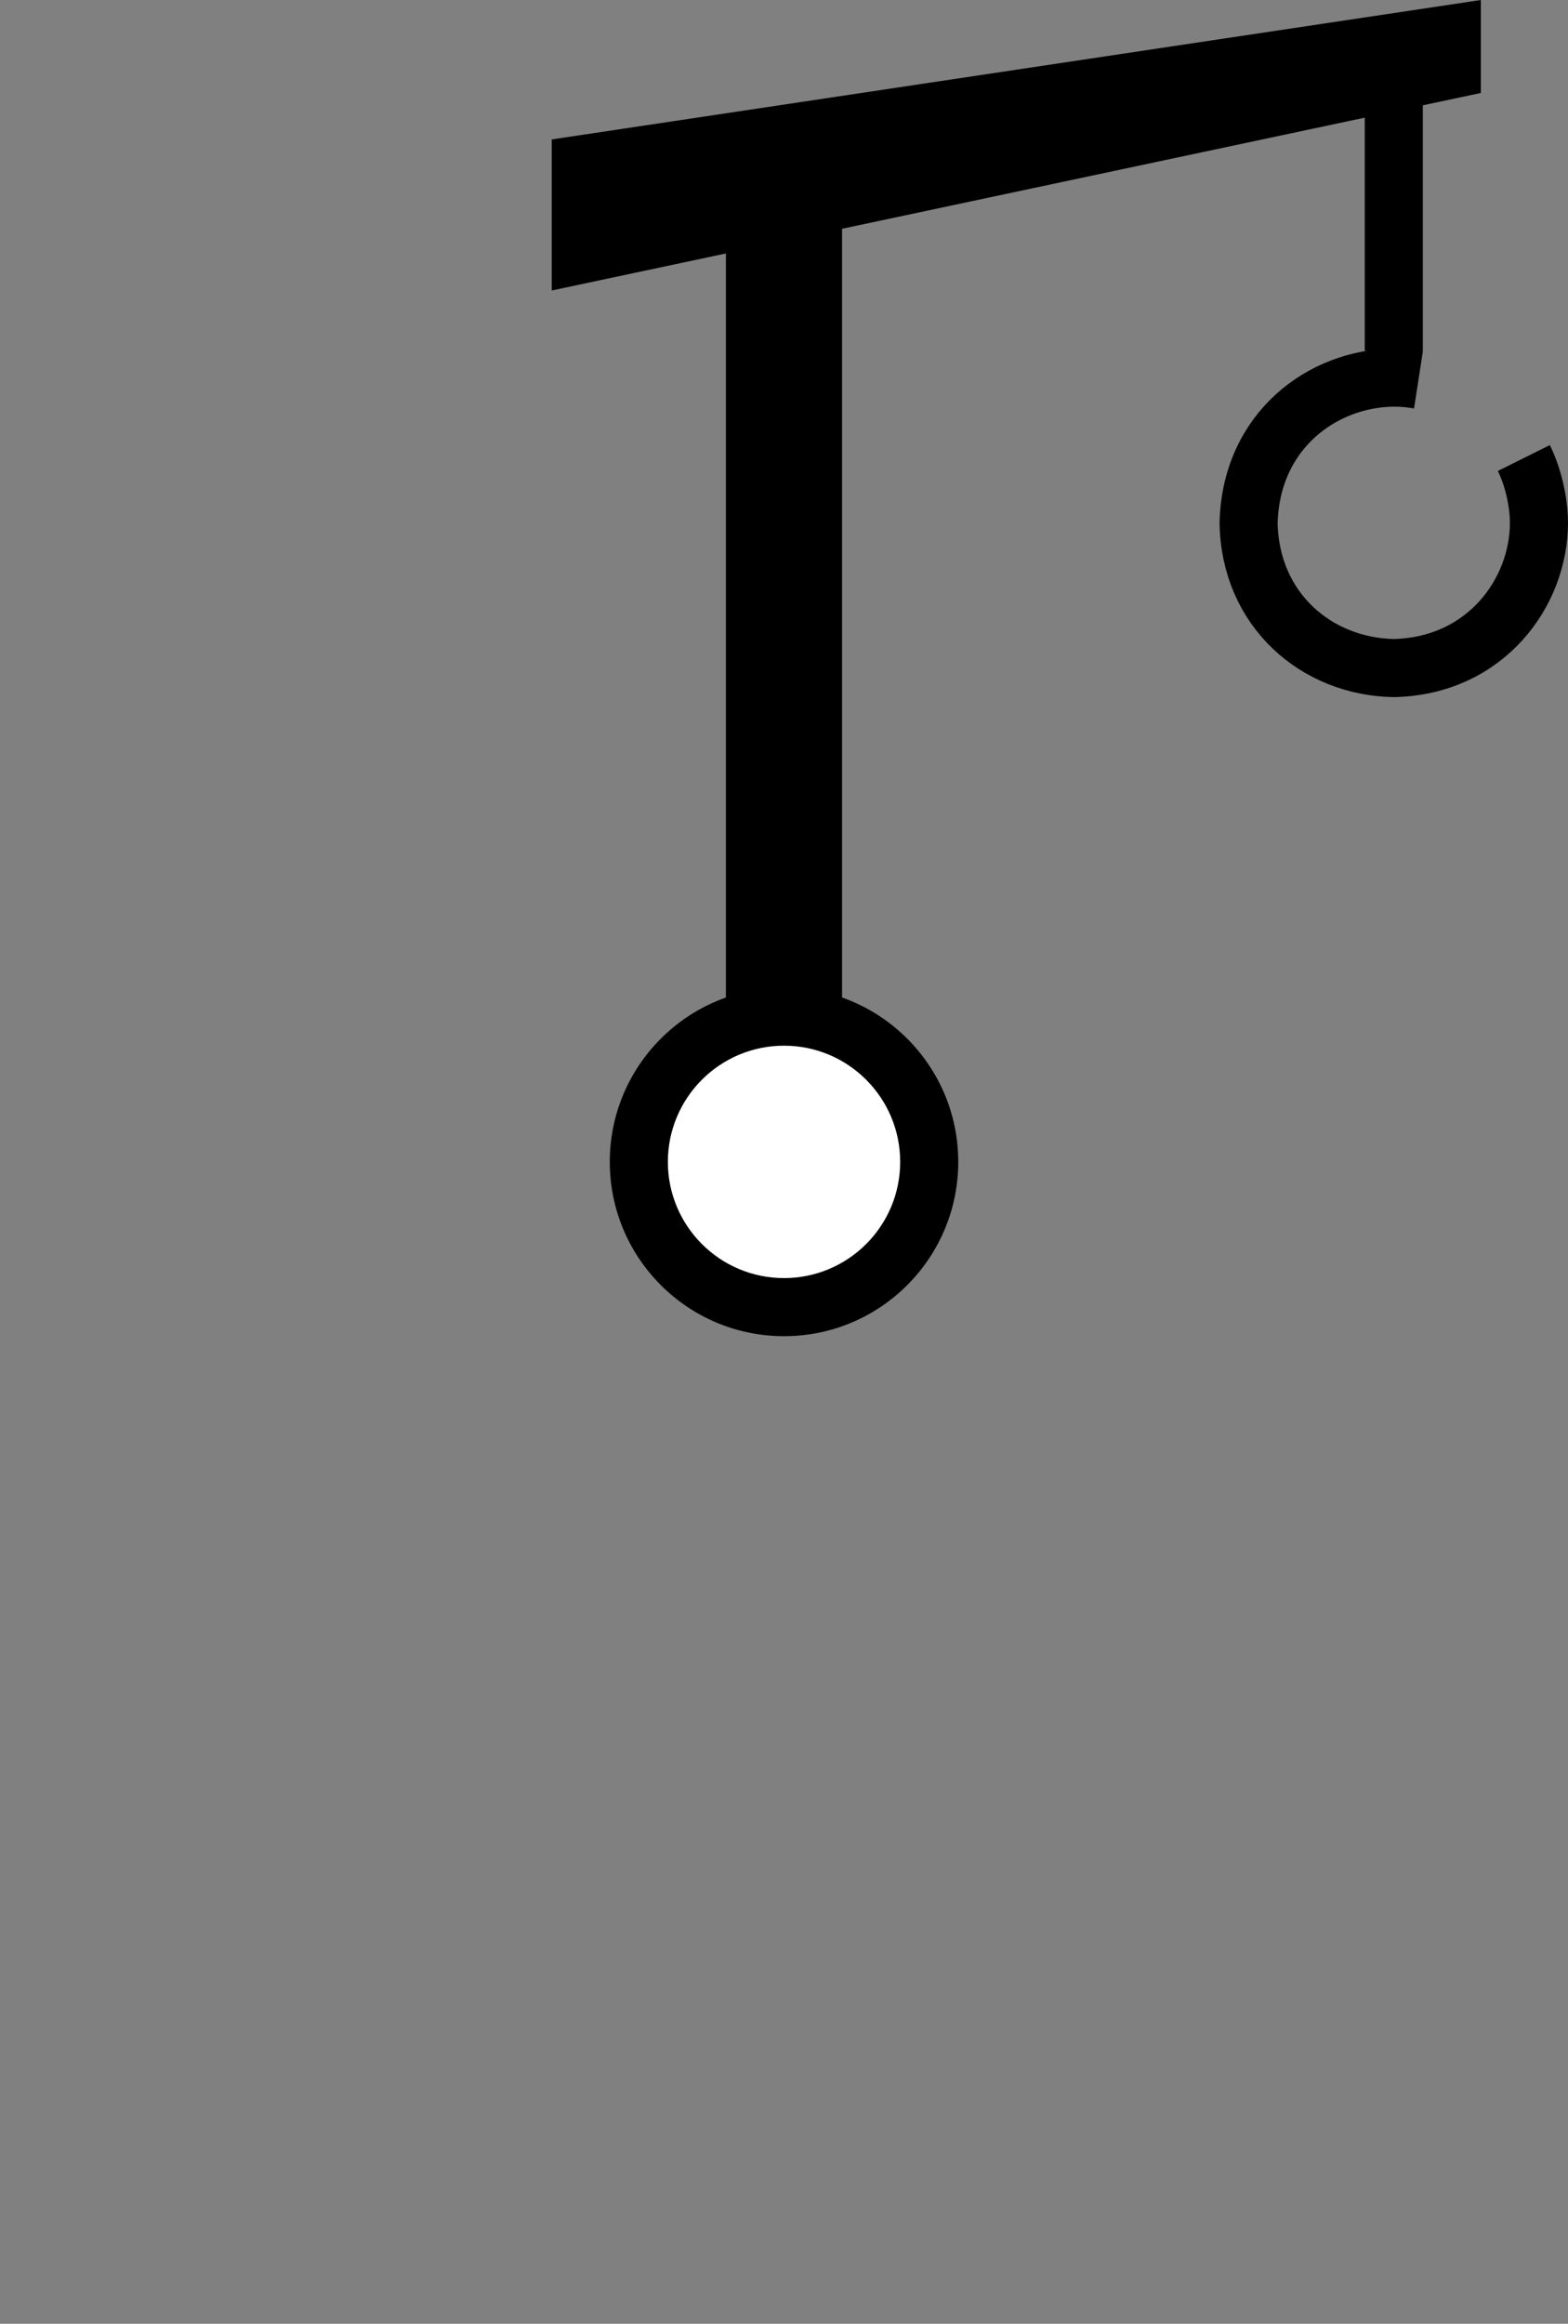 <?xml version="1.0" encoding="UTF-8" standalone="no"?>
<svg
   xmlns:dc="http://purl.org/dc/elements/1.1/"
   xmlns:cc="http://creativecommons.org/ns#"
   xmlns:rdf="http://www.w3.org/1999/02/22-rdf-syntax-ns#"
   xmlns:svg="http://www.w3.org/2000/svg"
   xmlns="http://www.w3.org/2000/svg"
   xmlns:sodipodi="http://sodipodi.sourceforge.net/DTD/sodipodi-0.dtd"
   xmlns:inkscape="http://www.inkscape.org/namespaces/inkscape"
   inkscape:version="1.0 (4035a4fb49, 2020-05-01)"
   sodipodi:docname="Kran_fastkran.svg"
   id="svg857"
   viewBox="-1.15 -1.02 35.719 52.917"
   version="1.1"
   height="200"
   width="135">
  <rect x="-1.15" y="-1.02" width="35.719" height="52.917" fill="#808080" stroke="none"/>
  <defs
     id="defs861" />
  <sodipodi:namedview
     units="px"
     inkscape:current-layer="svg857"
     inkscape:window-maximized="1"
     inkscape:window-y="-9"
     inkscape:window-x="-9"
     inkscape:cy="84.114598"
     inkscape:cx="21.118985"
     inkscape:zoom="5.4035523"
     showgrid="false"
     id="namedview859"
     inkscape:window-height="1721"
     inkscape:window-width="3200"
     inkscape:pageshadow="2"
     inkscape:pageopacity="0"
     guidetolerance="10"
     gridtolerance="10"
     objecttolerance="10"
     borderopacity="1"
     bordercolor="#666666"
     pagecolor="#ffffff"
     inkscape:document-rotation="0" />
  <rect
     y="3.478"
     x="15.386"
     height="20.638"
     width="2.646"
     id="rect7543-0"
     style="fill:#000000;fill-opacity:1;stroke-width:1.042" />
  <path
     style="fill:#000000;fill-opacity:1;stroke:none;stroke-width:0.265px;stroke-linecap:butt;stroke-linejoin:miter;stroke-opacity:1"
     d="M 11.418,2.155 32.584,-1.02 V 1.097 L 11.418,5.595 Z"
     id="path7545"
     sodipodi:nodetypes="ccccc" />
  <path
     d="m 12.741,25.438 c 0,-2.192 1.777,-3.969 3.969,-3.969 2.192,0 3.969,1.777 3.969,3.969 0,2.192 -1.777,3.969 -3.969,3.969 -2.192,0 -3.969,-1.777 -3.969,-3.969 z"
     style="fill:#000000;fill-opacity:1;stroke:none;stroke-width:1.597;stroke-miterlimit:4;stroke-dasharray:none"
     id="path10" />
  <path
     id="path10-1"
     style="fill:#ffffff;fill-opacity:1;stroke:none;stroke-width:1.064;stroke-miterlimit:3.864;stroke-dasharray:none"
     d="m 14.064,25.438 c 0,-1.461 1.185,-2.646 2.646,-2.646 1.461,0 2.646,1.185 2.646,2.646 0,1.461 -1.185,2.646 -2.646,2.646 -1.461,0 -2.646,-1.185 -2.646,-2.646 z" />
  <rect
     style="fill:#000000;fill-opacity:1;stroke:none;stroke-width:1.299"
     id="rect8738"
     width="1.323"
     height="5.874"
     x="29.939"
     y="1.097" />
  <path
     sodipodi:nodetypes="cccccc"
     id="path850"
     d="M 31.163,7.627 C 30.937,7.592 30.81,7.579 30.6,7.579 c -1.604,0.011 -3.253,1.191 -3.307,3.307 0.032,1.973 1.535,3.273 3.307,3.307 2.096,-0.047 3.307,-1.723 3.307,-3.307 -0.001,-0.499 -0.142,-1.07 -0.344,-1.476"
     style="fill:none;stroke:#000000;stroke-width:1.323;stroke-linecap:butt;stroke-linejoin:miter;stroke-miterlimit:4;stroke-dasharray:none;stroke-opacity:1" />
</svg>
